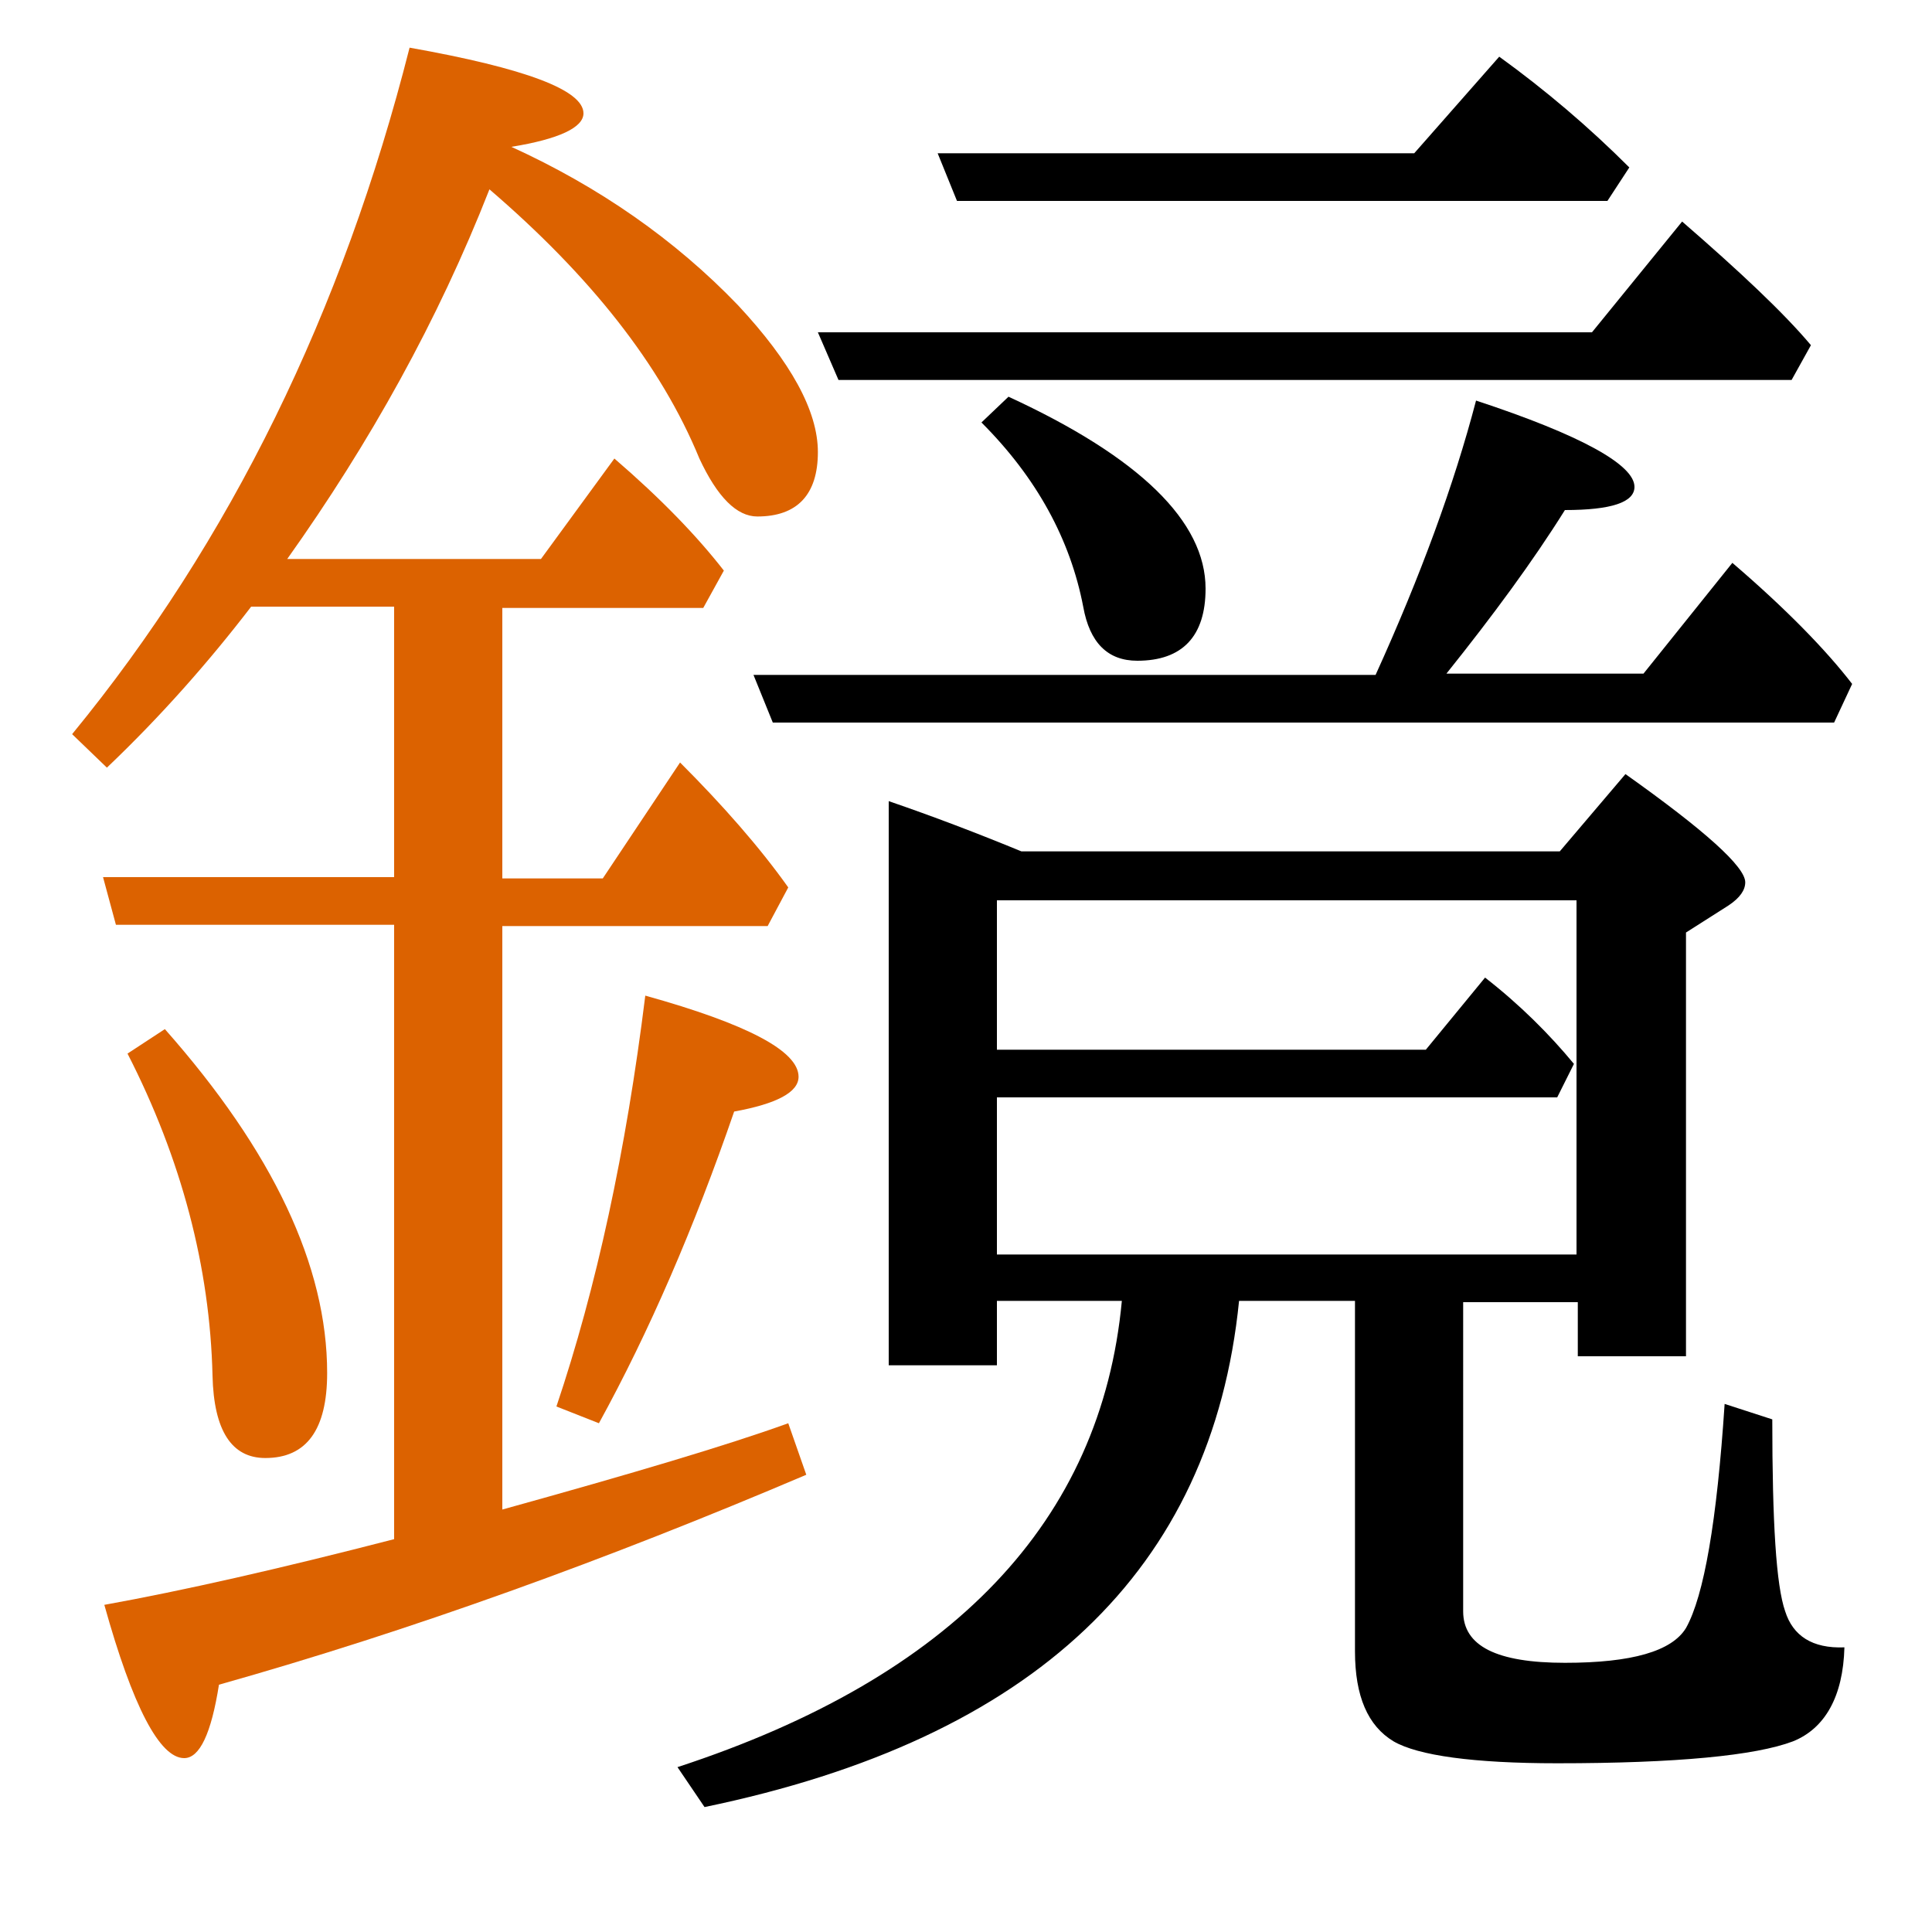 <?xml version="1.0" encoding="utf-8"?>
<!-- Generator: Adobe Illustrator 19.0.0, SVG Export Plug-In . SVG Version: 6.00 Build 0)  -->
<svg version="1.1" id="圖層_1" xmlns="http://www.w3.org/2000/svg" xmlns:xlink="http://www.w3.org/1999/xlink" x="0px" y="0px"
	 viewBox="45 -33.8 150 150" style="enable-background:new 45 -33.8 150 150;" xml:space="preserve">
<style type="text/css">
	.st0{enable-background:new    ;}
	.st1{fill:#DC6200;}
</style>
<g class="st0">
	<path d="M169.8-18.2l1.7-2.6c-3.1-3.1-6.5-6-10.1-8.6l-6.6,7.5h-37l1.5,3.7H169.8z"/>
	<path d="M184.1-4.3l1.5-2.7c-2.1-2.5-5.5-5.7-10-9.6L168.6-8h-60.1l1.6,3.7H184.1z"/>
	<path d="M133.3,17.5c3.5,0,5.3-1.9,5.3-5.6c0-5.2-5.1-10.2-15.3-14.9L121.2-1c4.3,4.3,6.9,9.1,7.9,14.3
		C129.6,16.1,131,17.5,133.3,17.5z"/>
	<path d="M188.8,19.3c-2-2.6-5.1-5.8-9.3-9.4l-6.9,8.6h-15.3c3.6-4.5,6.7-8.7,9.2-12.7c3.6,0,5.4-0.6,5.4-1.8c0-1.7-4.1-4-12.3-6.7
		c-1.7,6.5-4.3,13.6-7.8,21.3h-48.3l1.5,3.7h82.4L188.8,19.3z"/>
	<path class="st1" d="M106.2,76.7c-4.7,1.7-12.1,3.9-22.2,6.7V38.1h20.6l1.6-3c-2.2-3.1-5.1-6.4-8.4-9.7l-6,9H84v-21h15.6l1.6-2.9
		c-2.1-2.7-4.9-5.6-8.5-8.7L87,9.6H67.3C73.7,0.6,79-8.9,83-19.1c7.8,6.7,13.3,13.6,16.3,20.9c1.4,3,2.9,4.5,4.5,4.5
		c3.1,0,4.7-1.7,4.7-5c0-3.2-2.1-7-6.2-11.4c-4.9-5.1-10.8-9.2-17.6-12.3c3.7-0.6,5.6-1.5,5.6-2.6c0-1.8-4.5-3.5-13.5-5.1
		C71.6-9.6,62.9,8.2,50.6,23.2l2.7,2.6c4.2-4,7.9-8.2,11.2-12.5h11.1v21H53l1,3.7h21.6v47.7c-8.9,2.3-16.4,4-22.5,5.1
		c2.2,7.9,4.3,11.9,6.2,11.9c1.2,0,2.1-1.9,2.7-5.7c14.9-4.2,30.1-9.7,45.6-16.3L106.2,76.7z"/>
	<path d="M183.6,91.3c-0.7-2-1-6.9-1-14.9l-3.7-1.2c-0.6,9.1-1.6,14.9-3,17.4c-1.1,1.8-4.2,2.7-9.4,2.7c-5.3,0-7.9-1.3-7.9-4V67.3
		h8.9v4.2h8.4V38.6l3.3-2.1c0.9-0.6,1.3-1.2,1.3-1.8c0-1.2-3.1-4-9.3-8.4l-5.1,6h-41.8c-3.4-1.4-6.8-2.7-10.3-3.9v43.8h8.4v-5h9.7
		c-1.6,17.1-13.1,29.2-34.5,36.2l2.1,3.1c25.6-5.3,39.4-18.4,41.5-39.3h9v27.2c0,3.5,1,5.8,3,7c1.9,1.1,6.2,1.7,12.7,1.7
		c9.3,0,15.4-0.6,18.3-1.7c2.5-1,3.9-3.5,4-7.3C185.7,94.2,184.2,93.2,183.6,91.3z M122.4,63.6V51.4h43.5l1.3-2.6
		c-1.9-2.3-4.2-4.6-6.9-6.7l-4.6,5.6h-33.3V36.1h45v27.5H122.4z"/>
	<path class="st1" d="M95.1,43.5c-1.5,12.1-3.8,22.7-6.9,31.9l3.3,1.3c3.9-7.1,7.4-15.2,10.5-24.2c3.3-0.6,5-1.5,5-2.7
		C107,47.8,103,45.7,95.1,43.5z"/>
	<path class="st1" d="M65.6,79.4c3.2,0,4.8-2.2,4.8-6.6c0-8.3-4.2-17.2-12.6-26.7L54.9,48c4.2,8.2,6.4,16.6,6.6,25
		C61.6,77.3,63,79.4,65.6,79.4z"/>
</g>
</svg>
